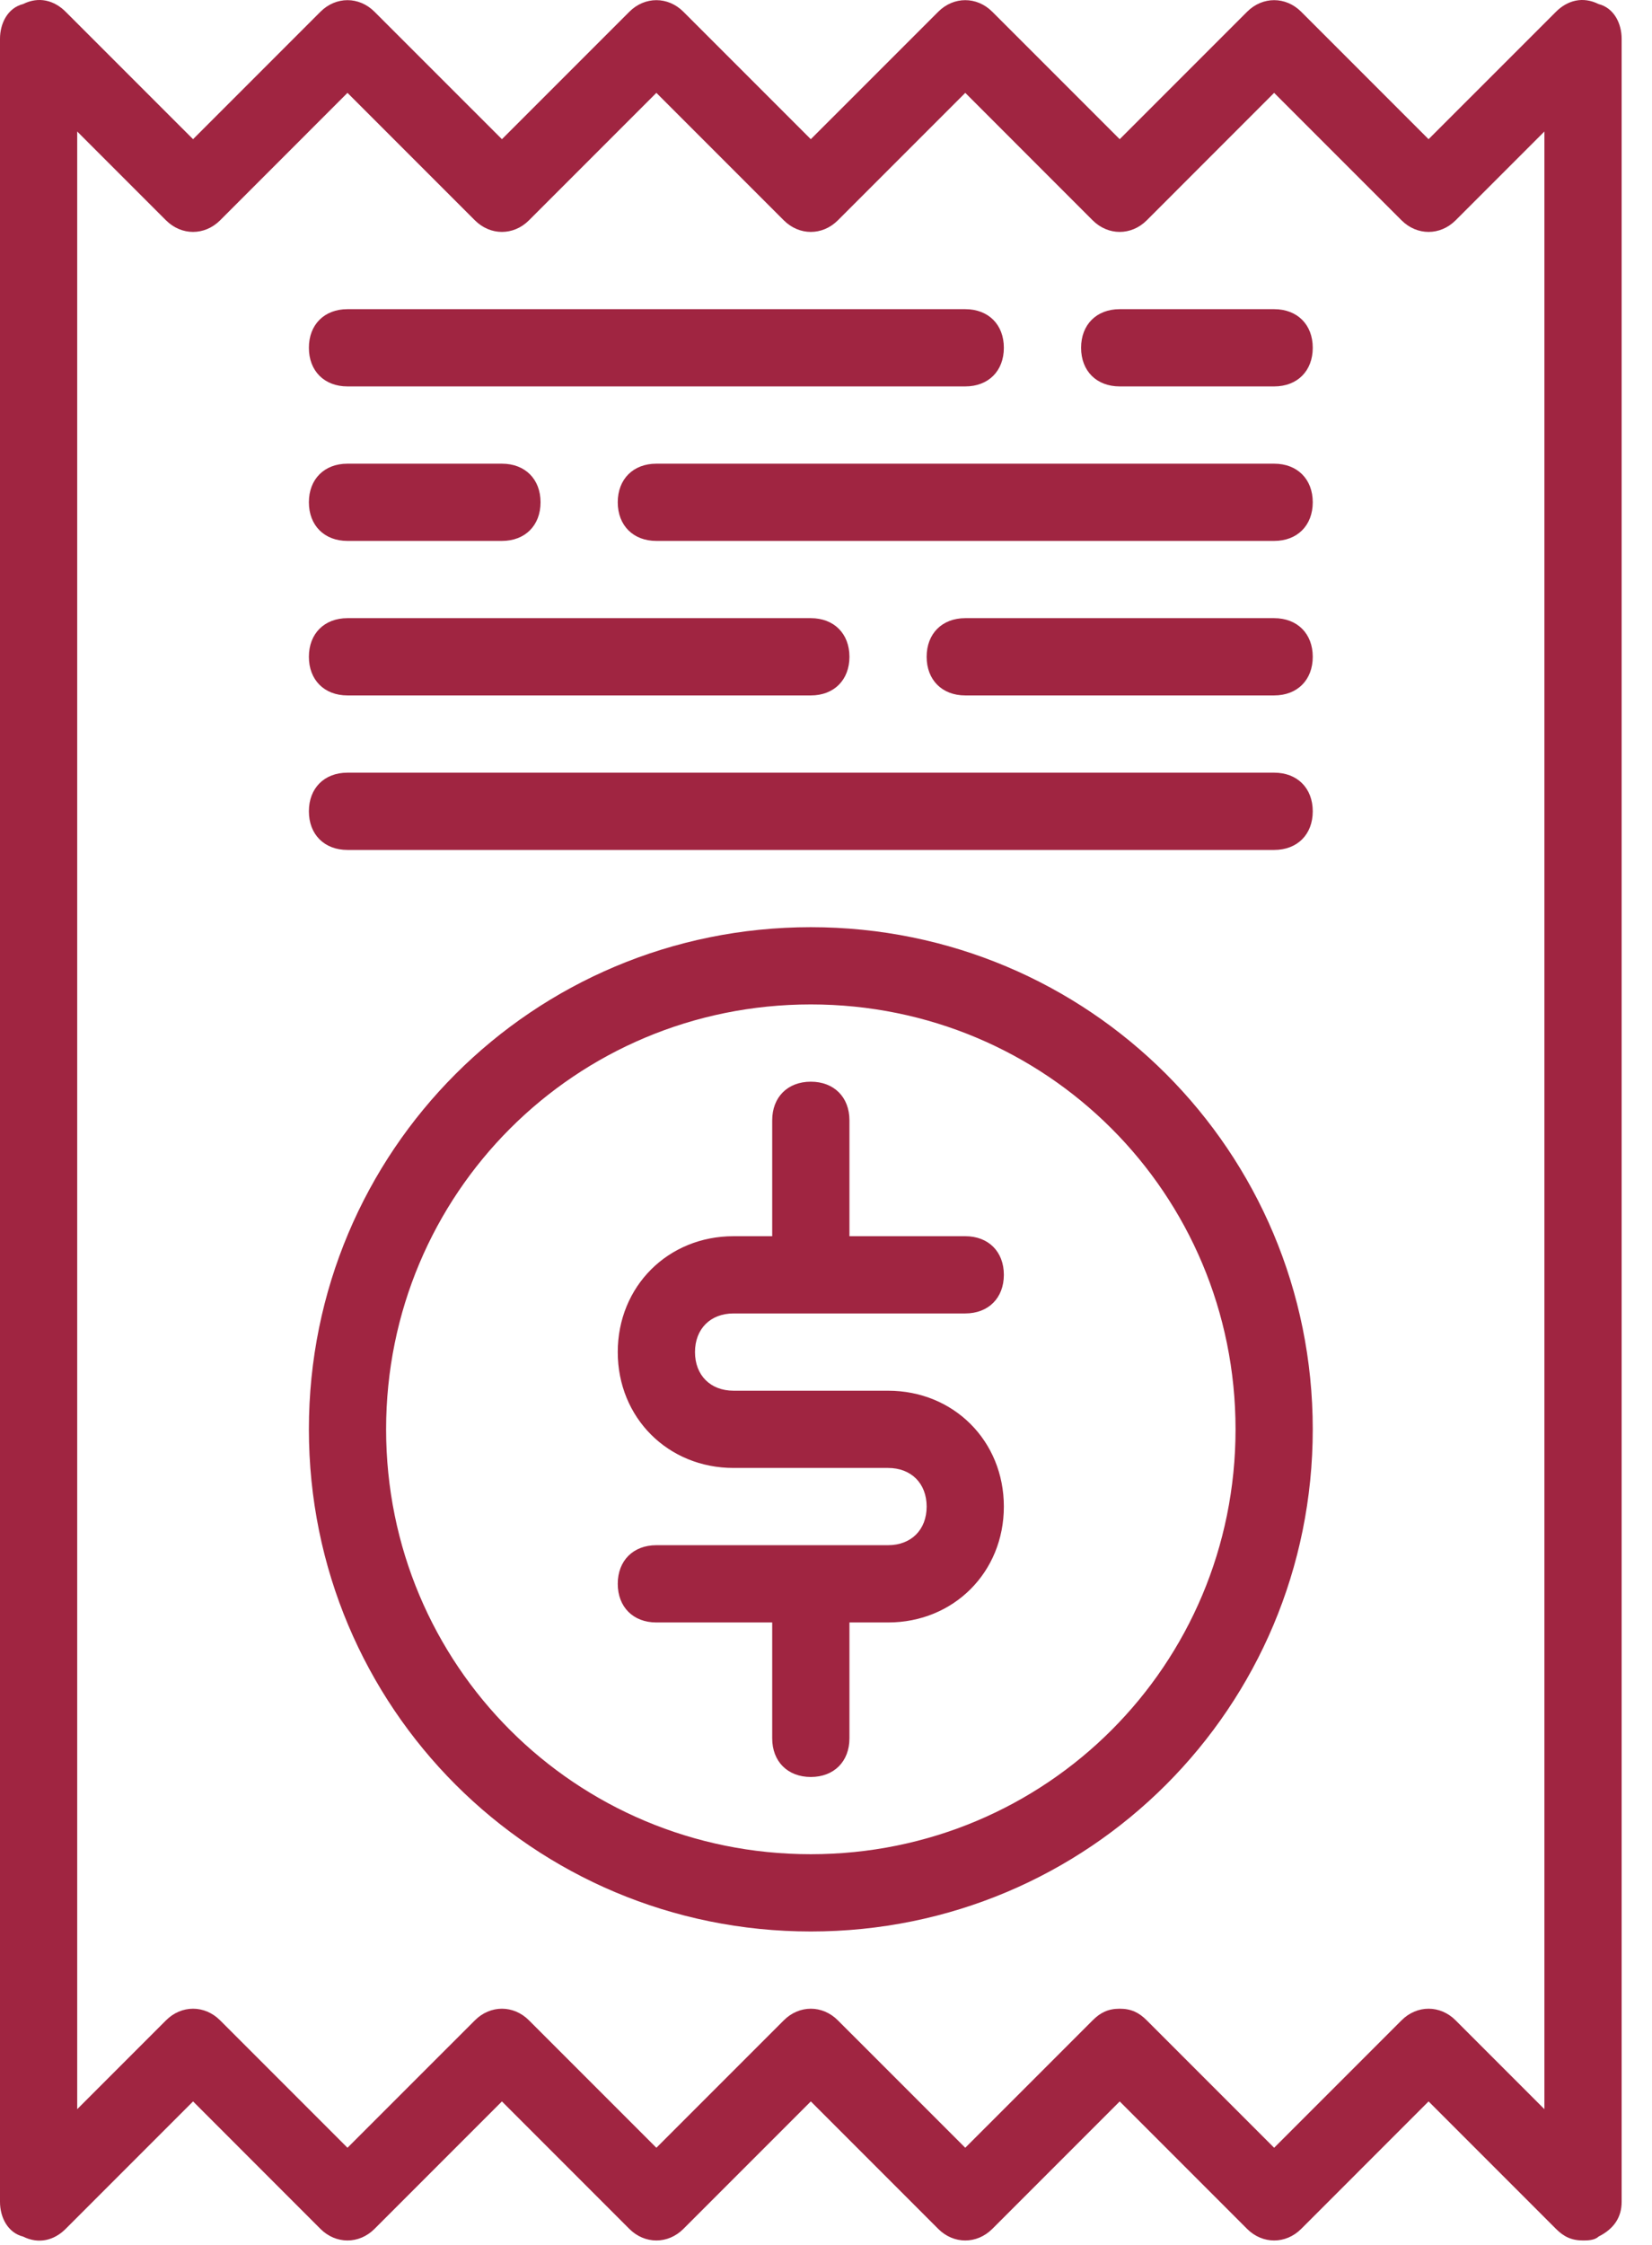 <?xml version="1.0" encoding="UTF-8"?>
<svg width="53px" height="72px" viewBox="0 0 53 72" version="1.1" xmlns="http://www.w3.org/2000/svg" xmlns:xlink="http://www.w3.org/1999/xlink">
    <title>Combined Shape Copy 3</title>
    <g id="Marketing-Pages" stroke="none" stroke-width="1" fill="none" fill-rule="evenodd">
        <g id="org-v1.3" transform="translate(-985, -1844)" fill="#A02541">
            <g id="Group-27" transform="translate(28, 1334)">
                <g id="Group-26" transform="translate(0, 509)">
                    <g id="Group-7" transform="translate(823, 1)">
                        <path d="M183.92,0.377 C184.292,0.005 184.787,-0.119 185.283,0.129 C185.778,0.253 186.026,0.748 186.026,1.244 L186.026,1.244 L186.026,70.611 C186.026,71.107 185.778,71.479 185.283,71.726 C185.159,71.85 184.911,71.85 184.787,71.85 C184.415,71.85 184.168,71.726 183.92,71.479 L183.92,71.479 L179.832,67.391 L175.745,71.479 C175.249,71.974 174.506,71.974 174.01,71.479 L174.01,71.479 L169.923,67.391 L165.835,71.479 C165.339,71.974 164.596,71.974 164.101,71.479 L164.101,71.479 L160.013,67.391 L155.925,71.479 C155.43,71.974 154.686,71.974 154.191,71.479 L154.191,71.479 L150.103,67.391 L146.015,71.479 C145.52,71.974 144.777,71.974 144.281,71.479 L144.281,71.479 L140.194,67.391 L136.106,71.479 C135.734,71.85 135.239,71.974 134.743,71.726 C134.248,71.602 134,71.107 134,70.611 L134,70.611 L134,1.244 C134,0.748 134.248,0.253 134.743,0.129 C135.239,-0.119 135.734,0.005 136.106,0.377 L136.106,0.377 L140.194,4.464 L144.281,0.377 C144.777,-0.119 145.52,-0.119 146.015,0.377 L146.015,0.377 L150.103,4.464 L154.191,0.377 C154.686,-0.119 155.43,-0.119 155.925,0.377 L155.925,0.377 L160.013,4.464 L164.101,0.377 C164.596,-0.119 165.339,-0.119 165.835,0.377 L165.835,0.377 L169.923,4.464 L174.01,0.377 C174.506,-0.119 175.249,-0.119 175.745,0.377 L175.745,0.377 L179.832,4.464 Z M174.877,2.978 L170.79,7.066 C170.294,7.561 169.551,7.561 169.055,7.066 L169.055,7.066 L164.968,2.978 L160.88,7.066 C160.385,7.561 159.641,7.561 159.146,7.066 L159.146,7.066 L155.058,2.978 L150.97,7.066 C150.475,7.561 149.732,7.561 149.236,7.066 L149.236,7.066 L145.148,2.978 L141.061,7.066 C140.565,7.561 139.822,7.561 139.326,7.066 L139.326,7.066 L136.477,4.217 L136.477,67.639 L139.326,64.79 C139.822,64.294 140.565,64.294 141.061,64.79 L141.061,64.79 L145.148,68.877 L149.236,64.79 C149.732,64.294 150.475,64.294 150.97,64.79 L150.97,64.79 L155.058,68.877 L159.146,64.79 C159.641,64.294 160.385,64.294 160.88,64.79 L160.88,64.79 L164.968,68.877 L169.055,64.79 C169.303,64.542 169.551,64.418 169.923,64.418 C170.294,64.418 170.542,64.542 170.79,64.79 L170.79,64.79 L174.877,68.877 L178.965,64.79 C179.461,64.294 180.204,64.294 180.699,64.79 L180.699,64.79 L183.548,67.639 L183.548,4.217 L180.699,7.066 C180.204,7.561 179.461,7.561 178.965,7.066 L178.965,7.066 L174.877,2.978 Z M160.013,29.734 C168.932,29.734 176.116,36.919 176.116,45.837 C176.116,54.756 168.932,61.941 160.013,61.941 C151.094,61.941 143.91,54.756 143.91,45.837 C143.91,36.919 151.094,29.734 160.013,29.734 Z M160.013,32.211 C152.457,32.211 146.387,38.281 146.387,45.837 C146.387,53.393 152.457,59.463 160.013,59.463 C167.569,59.463 173.639,53.393 173.639,45.837 C173.639,38.281 167.569,32.211 160.013,32.211 Z M160.013,34.689 C160.756,34.689 161.252,35.184 161.252,35.928 L161.252,35.928 L161.252,39.644 L164.968,39.644 C165.711,39.644 166.206,40.139 166.206,40.882 C166.206,41.626 165.711,42.121 164.968,42.121 L164.968,42.121 L157.535,42.121 C156.792,42.121 156.297,42.617 156.297,43.36 C156.297,44.103 156.792,44.599 157.535,44.599 L157.535,44.599 L162.49,44.599 C164.596,44.599 166.206,46.209 166.206,48.315 C166.206,50.421 164.596,52.031 162.49,52.031 L162.49,52.031 L161.252,52.031 L161.252,55.747 C161.252,56.49 160.756,56.986 160.013,56.986 C159.27,56.986 158.774,56.49 158.774,55.747 L158.774,55.747 L158.774,52.031 L155.058,52.031 C154.315,52.031 153.819,51.535 153.819,50.792 C153.819,50.049 154.315,49.553 155.058,49.553 L155.058,49.553 L162.49,49.553 C163.234,49.553 163.729,49.058 163.729,48.315 C163.729,47.571 163.234,47.076 162.49,47.076 L162.49,47.076 L157.535,47.076 C155.43,47.076 153.819,45.466 153.819,43.36 C153.819,41.254 155.43,39.644 157.535,39.644 L157.535,39.644 L158.774,39.644 L158.774,35.928 C158.774,35.184 159.27,34.689 160.013,34.689 Z M174.877,24.779 C175.621,24.779 176.116,25.275 176.116,26.018 C176.116,26.761 175.621,27.257 174.877,27.257 L174.877,27.257 L145.148,27.257 C144.405,27.257 143.91,26.761 143.91,26.018 C143.91,25.275 144.405,24.779 145.148,24.779 L145.148,24.779 Z M160.013,19.824 C160.756,19.824 161.252,20.32 161.252,21.063 C161.252,21.806 160.756,22.302 160.013,22.302 L160.013,22.302 L145.148,22.302 C144.405,22.302 143.91,21.806 143.91,21.063 C143.91,20.32 144.405,19.824 145.148,19.824 L145.148,19.824 Z M174.877,19.824 C175.621,19.824 176.116,20.32 176.116,21.063 C176.116,21.806 175.621,22.302 174.877,22.302 L174.877,22.302 L164.968,22.302 C164.225,22.302 163.729,21.806 163.729,21.063 C163.729,20.32 164.225,19.824 164.968,19.824 L164.968,19.824 Z M150.103,14.87 C150.846,14.87 151.342,15.365 151.342,16.108 C151.342,16.851 150.846,17.347 150.103,17.347 L150.103,17.347 L145.148,17.347 C144.405,17.347 143.91,16.851 143.91,16.108 C143.91,15.365 144.405,14.87 145.148,14.87 L145.148,14.87 Z M174.877,14.87 C175.621,14.87 176.116,15.365 176.116,16.108 C176.116,16.851 175.621,17.347 174.877,17.347 L174.877,17.347 L155.058,17.347 C154.315,17.347 153.819,16.851 153.819,16.108 C153.819,15.365 154.315,14.87 155.058,14.87 L155.058,14.87 Z M164.968,9.915 C165.711,9.915 166.206,10.41 166.206,11.153 C166.206,11.897 165.711,12.392 164.968,12.392 L164.968,12.392 L145.148,12.392 C144.405,12.392 143.91,11.897 143.91,11.153 C143.91,10.41 144.405,9.915 145.148,9.915 L145.148,9.915 Z M174.877,9.915 C175.621,9.915 176.116,10.41 176.116,11.153 C176.116,11.897 175.621,12.392 174.877,12.392 L174.877,12.392 L169.923,12.392 C169.179,12.392 168.684,11.897 168.684,11.153 C168.684,10.41 169.179,9.915 169.923,9.915 L169.923,9.915 Z" id="Combined-Shape-Copy-3"></path>
                    </g>
                </g>
            </g>
        </g>
    </g>
</svg>